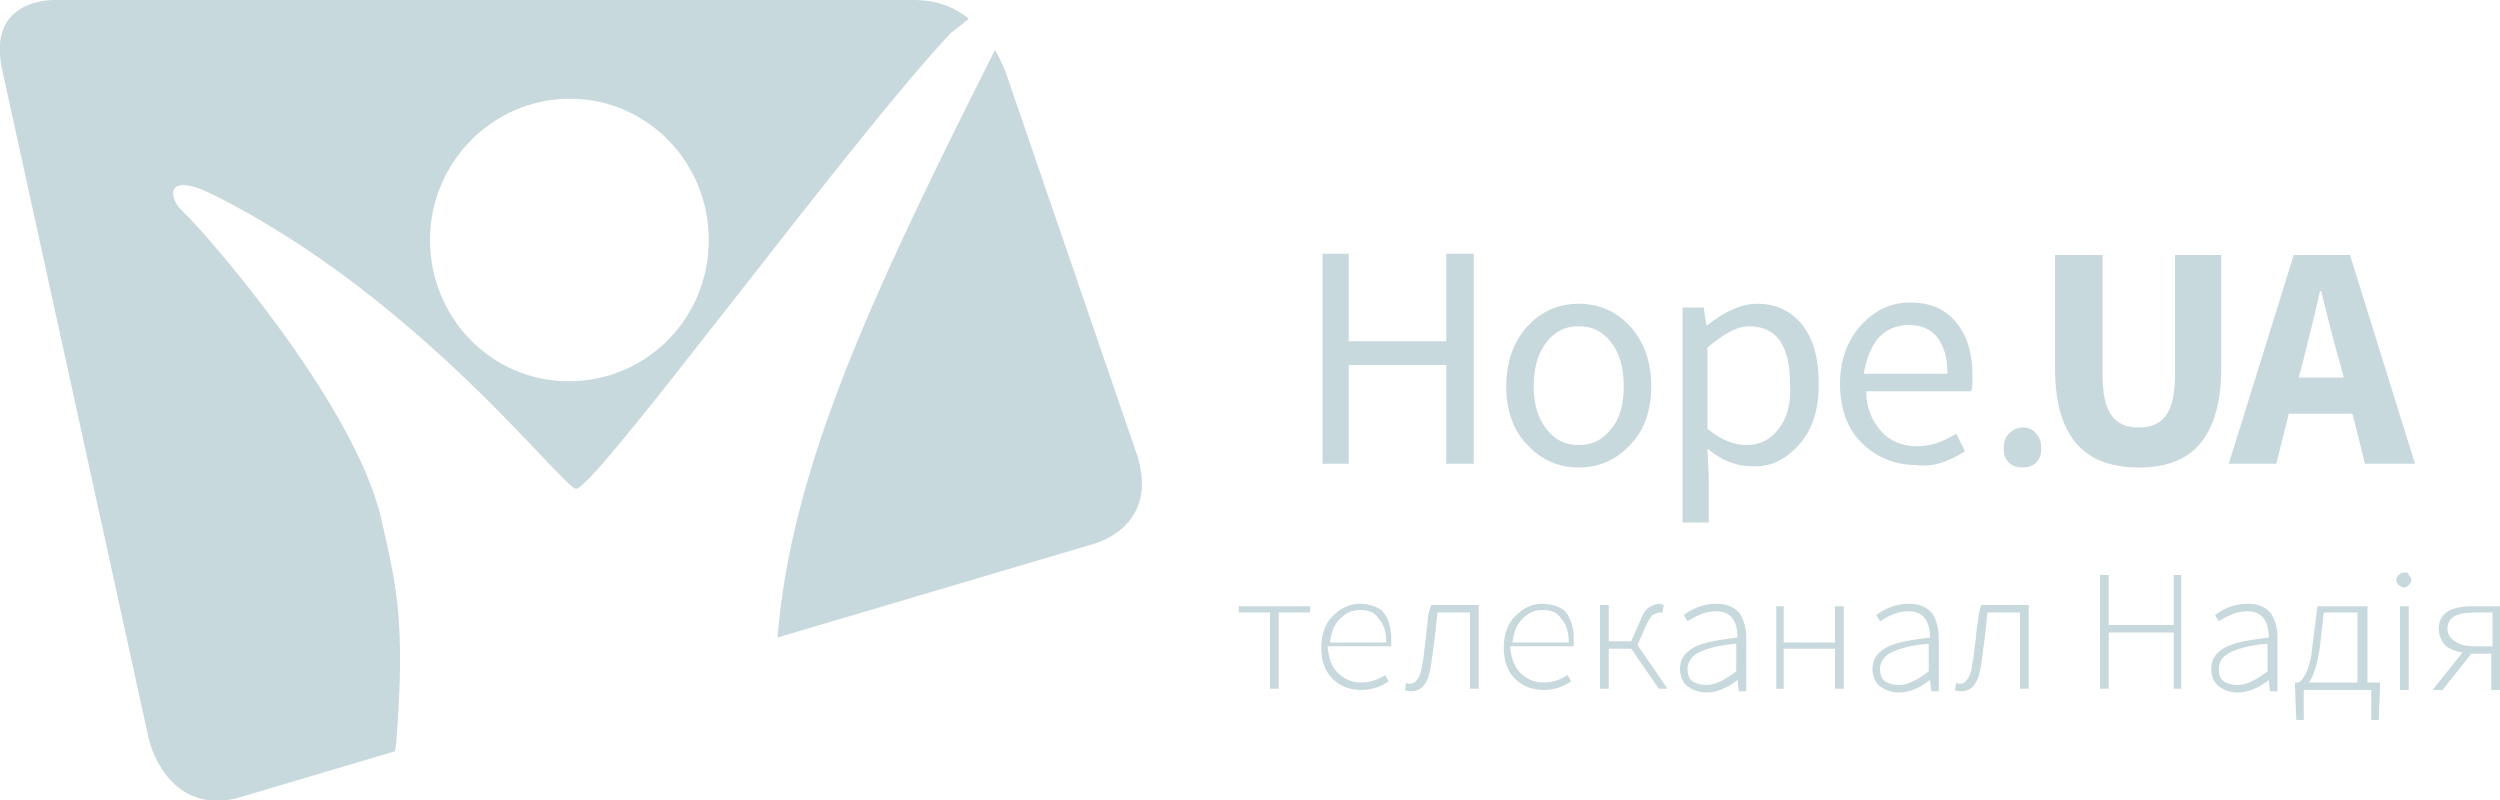 <svg version="1.1" xmlns="http://www.w3.org/2000/svg" viewBox="0 0 200 64">
	<polygon fill="#C8D9DD" points="99.1,49 101.6,49 101.6,55.1 102.3,55.1 102.3,49 104.8,49 104.8,48.5 99.1,48.5 	"/>
	<path fill="#C8D9DD" d="M108.8,48.3c-0.8,0-1.5,0.3-2.2,1c-0.6,0.6-0.9,1.5-0.9,2.5c0,1.1,0.3,1.9,0.9,2.5c0.6,0.6,1.4,0.9,2.3,0.9
		c0.7,0,1.5-0.2,2.2-0.7l-0.3-0.5c-0.6,0.4-1.2,0.6-1.9,0.6c-0.8,0-1.4-0.3-1.9-0.8c-0.5-0.5-0.7-1.2-0.8-2.1h5.1c0-0.1,0-0.3,0-0.5
		c0-1-0.2-1.7-0.7-2.3C110.3,48.6,109.6,48.3,108.8,48.3z M106.4,51.4c0.1-0.8,0.3-1.4,0.8-1.9c0.5-0.5,1-0.7,1.6-0.7
		c0.7,0,1.2,0.2,1.5,0.7c0.4,0.4,0.6,1.1,0.6,1.9H106.4z"/>
	<path fill="#C8D9DD" d="M114.2,49.9c-0.1,0.5-0.1,1.1-0.2,1.7c-0.1,0.6-0.1,1.1-0.2,1.4c-0.1,1.1-0.5,1.7-1,1.7c-0.1,0-0.2,0-0.3-0.1
		l-0.1,0.6c0.1,0.1,0.3,0.1,0.5,0.1c0.9,0,1.4-0.7,1.6-2.2c0.1-0.7,0.3-2.1,0.5-4.1h2.6v6.1h0.7v-6.7h-3.8
		C114.3,48.9,114.2,49.4,114.2,49.9z"/>
	<path fill="#C8D9DD" d="M123.4,48.3c-0.8,0-1.5,0.3-2.2,1c-0.6,0.6-0.9,1.5-0.9,2.5c0,1.1,0.3,1.9,0.9,2.5c0.6,0.6,1.4,0.9,2.3,0.9
		c0.7,0,1.5-0.2,2.2-0.7l-0.3-0.5c-0.6,0.4-1.2,0.6-1.9,0.6c-0.8,0-1.4-0.3-1.9-0.8c-0.5-0.5-0.7-1.2-0.8-2.1h5.1c0-0.1,0-0.3,0-0.5
		c0-1-0.2-1.7-0.7-2.3C124.9,48.6,124.2,48.3,123.4,48.3z M121,51.4c0.1-0.8,0.3-1.4,0.8-1.9c0.5-0.5,1-0.7,1.6-0.7
		c0.7,0,1.2,0.2,1.5,0.7c0.4,0.4,0.6,1.1,0.6,1.9H121z"/>
	<path fill="#C8D9DD" d="M131.7,50c0.2-0.4,0.4-0.7,0.5-0.8c0.2-0.1,0.4-0.2,0.6-0.2c0.1,0,0.2,0,0.2,0l0.1-0.6c-0.1,0-0.2-0.1-0.3-0.1
		c-0.3,0-0.6,0.1-0.9,0.3c-0.3,0.2-0.5,0.6-0.7,1.1l-0.7,1.6h-1.8v-2.9H128v6.7h0.7v-3.2h1.8l2.2,3.2h0.7l-2.4-3.5L131.7,50z"/>
	<path fill="#C8D9DD" d="M137.3,48.3c-0.9,0-1.8,0.3-2.6,0.9l0.3,0.5c0.8-0.5,1.5-0.8,2.3-0.8c1.1,0,1.7,0.7,1.7,2.1
		c-1.6,0.2-2.8,0.4-3.5,0.8c-0.7,0.4-1.1,0.9-1.1,1.7c0,0.6,0.2,1.1,0.6,1.4c0.4,0.3,0.9,0.5,1.5,0.5c0.8,0,1.6-0.3,2.5-1h0l0.1,0.9
		h0.6v-4.3c0-0.8-0.2-1.4-0.5-1.9C138.7,48.5,138.1,48.3,137.3,48.3z M138.9,53.7c-0.9,0.7-1.7,1.1-2.4,1.1c-0.4,0-0.8-0.1-1.1-0.3
		c-0.3-0.2-0.4-0.6-0.4-1c0-0.5,0.3-1,0.9-1.3c0.6-0.3,1.6-0.6,3-0.7V53.7z"/>
	<polygon fill="#C8D9DD" points="146.8,51.4 142.7,51.4 142.7,48.5 142.1,48.5 142.1,55.1 142.7,55.1 142.7,51.9 146.8,51.9 
		146.8,55.1 147.5,55.1 147.5,48.5 146.8,48.5 	"/>
	<path fill="#C8D9DD" d="M152.7,48.3c-0.9,0-1.8,0.3-2.6,0.9l0.3,0.5c0.8-0.5,1.5-0.8,2.3-0.8c1.1,0,1.7,0.7,1.7,2.1
		c-1.6,0.2-2.8,0.4-3.5,0.8c-0.7,0.4-1.1,0.9-1.1,1.7c0,0.6,0.2,1.1,0.6,1.4c0.4,0.3,0.9,0.5,1.5,0.5c0.8,0,1.6-0.3,2.5-1h0l0.1,0.9
		h0.6v-4.3c0-0.8-0.2-1.4-0.5-1.9C154.1,48.5,153.5,48.3,152.7,48.3z M154.3,53.7c-0.9,0.7-1.7,1.1-2.4,1.1c-0.4,0-0.8-0.1-1.1-0.3
		c-0.3-0.2-0.4-0.6-0.4-1c0-0.5,0.3-1,0.9-1.3c0.6-0.3,1.6-0.6,3-0.7V53.7z"/>
	<path fill="#C8D9DD" d="M158.2,49.9c-0.1,0.5-0.1,1.1-0.2,1.7c-0.1,0.6-0.1,1.1-0.2,1.4c-0.1,1.1-0.5,1.7-1,1.7c-0.1,0-0.2,0-0.3-0.1
		l-0.1,0.6c0.1,0.1,0.3,0.1,0.5,0.1c0.9,0,1.4-0.7,1.6-2.2c0.1-0.7,0.3-2.1,0.5-4.1h2.6v6.1h0.7v-6.7h-3.8
		C158.3,48.9,158.3,49.4,158.2,49.9z"/>
	<polygon fill="#C8D9DD" points="173.9,50 168.7,50 168.7,46 168,46 168,55.1 168.7,55.1 168.7,50.6 173.9,50.6 173.9,55.1 174.5,55.1 
		174.5,46 173.9,46 	"/>
	<path fill="#C8D9DD" d="M179.8,48.3c-0.9,0-1.8,0.3-2.6,0.9l0.3,0.5c0.8-0.5,1.5-0.8,2.3-0.8c1.1,0,1.7,0.7,1.7,2.1
		c-1.6,0.2-2.8,0.4-3.5,0.8c-0.7,0.4-1.1,0.9-1.1,1.7c0,0.6,0.2,1.1,0.6,1.4c0.4,0.3,0.9,0.5,1.5,0.5c0.8,0,1.6-0.3,2.5-1h0l0.1,0.9
		h0.6v-4.3c0-0.8-0.2-1.4-0.5-1.9C181.2,48.5,180.6,48.3,179.8,48.3z M181.4,53.7c-0.9,0.7-1.7,1.1-2.4,1.1c-0.4,0-0.8-0.1-1.1-0.3
		c-0.3-0.2-0.4-0.6-0.4-1c0-0.5,0.3-1,0.9-1.3c0.6-0.3,1.6-0.6,3-0.7V53.7z"/>
	<path fill="#C8D9DD" d="M189.3,48.5h-3.9l-0.4,3.1c-0.1,1.1-0.3,1.8-0.5,2.2c-0.2,0.4-0.4,0.7-0.6,0.8h-0.2h-0.1V55l0.1,2.6h0.6v-2.4
		h0.5h3.9h0.7h0.3v2.4h0.6l0.1-2.6v-0.4h-1V48.5z M188.6,54.6h-3.9c0.4-0.5,0.7-1.5,0.9-2.9l0.3-2.7h2.7V54.6z"/>
	<rect x="192" y="48.5" fill="#C8D9DD" width="0.7" height="6.7"/>
	<path fill="#C8D9DD" d="M192.3,45.8c-0.2,0-0.3,0.1-0.4,0.2c-0.1,0.1-0.2,0.2-0.2,0.4c0,0.2,0.1,0.3,0.2,0.4c0.1,0.1,0.3,0.2,0.4,0.2
		c0.2,0,0.3-0.1,0.4-0.2c0.1-0.1,0.2-0.2,0.2-0.4c0-0.2-0.1-0.3-0.2-0.4C192.7,45.8,192.5,45.8,192.3,45.8z"/>
	<path fill="#C8D9DD" d="M197.8,48.5c-1.8,0-2.7,0.6-2.7,1.8c0,0.5,0.2,1,0.5,1.3c0.3,0.3,0.8,0.5,1.4,0.6l-2.4,3h0.8l2.3-2.9h0h1.6
		v2.9h0.7v-6.7H197.8z M199.3,51.7H198c-0.7,0-1.2-0.1-1.6-0.4c-0.4-0.2-0.6-0.6-0.6-1c0-0.9,0.7-1.3,2.2-1.3h1.4V51.7z"/>
	<polygon fill="#C8D9DD" points="107.9,29.2 115.7,29.2 115.7,37.1 117.9,37.1 117.9,20.3 115.7,20.3 115.7,27.3 107.9,27.3 
		107.9,20.3 105.8,20.3 105.8,37.1 107.9,37.1 	"/>
	<path fill="#C8D9DD" d="M132.1,30.9c0-2-0.6-3.6-1.7-4.8c-1.1-1.2-2.5-1.8-4.1-1.8c-1.6,0-3,0.6-4.1,1.8c-1.1,1.2-1.7,2.8-1.7,4.8
		c0,2,0.6,3.6,1.7,4.7c1.1,1.2,2.5,1.8,4.1,1.8c1.6,0,3-0.6,4.1-1.8C131.5,34.5,132.1,32.9,132.1,30.9z M128.9,34.3
		c-0.7,0.9-1.5,1.3-2.6,1.3c-1.1,0-1.9-0.4-2.6-1.3c-0.7-0.9-1-2-1-3.4c0-1.4,0.3-2.6,1-3.5c0.7-0.9,1.5-1.3,2.6-1.3
		c1.1,0,1.9,0.4,2.6,1.3c0.7,0.9,1,2.1,1,3.5C129.9,32.3,129.6,33.5,128.9,34.3z"/>
	<path fill="#C8D9DD" d="M143.9,35.6c1.1-1.2,1.6-2.8,1.6-4.9c0-2-0.4-3.5-1.3-4.7c-0.9-1.1-2.1-1.7-3.6-1.7c-1.3,0-2.6,0.6-4,1.7h-0.1
		l-0.2-1.4h-1.7v17.2h2.1v-3.7l-0.1-2.2c1.2,1,2.4,1.4,3.5,1.4C141.6,37.4,142.8,36.8,143.9,35.6z M142.3,34.3
		c-0.7,0.9-1.5,1.3-2.6,1.3c-1,0-2-0.4-3.1-1.3v-6.5c1.3-1.1,2.4-1.7,3.3-1.7c2.2,0,3.3,1.5,3.3,4.6C143.3,32.2,143,33.4,142.3,34.3
		z"/>
	<path fill="#C8D9DD" d="M157.2,36.1l-0.7-1.4c-1,0.6-2,1-3.1,1c-1.2,0-2.2-0.4-2.9-1.2c-0.7-0.8-1.2-1.8-1.2-3.2h8.4
		c0.1-0.3,0.1-0.7,0.1-1.2c0-1.8-0.4-3.2-1.3-4.3c-0.9-1.1-2.1-1.6-3.7-1.6c-1.5,0-2.8,0.6-3.9,1.8c-1.1,1.2-1.7,2.8-1.7,4.7
		c0,2,0.6,3.6,1.7,4.7s2.6,1.8,4.3,1.8C154.5,37.4,155.8,37,157.2,36.1z M150.3,27c0.7-0.7,1.5-1,2.4-1c1,0,1.7,0.3,2.3,1
		c0.5,0.7,0.8,1.6,0.8,2.9h-6.7C149.3,28.7,149.7,27.7,150.3,27z"/>
	<path fill="#C8D9DD" d="M161.8,34.2c-0.4,0-0.8,0.2-1.1,0.5c-0.3,0.3-0.4,0.7-0.4,1.2c0,0.5,0.1,0.8,0.4,1.1c0.3,0.3,0.7,0.4,1.1,0.4
		c0.4,0,0.8-0.1,1.1-0.4c0.3-0.3,0.4-0.7,0.4-1.1c0-0.5-0.1-0.9-0.4-1.2C162.6,34.3,162.2,34.2,161.8,34.2z"/>
	<path fill="#C8D9DD" d="M177.6,20.4h-3.6v9.4c0,1.6-0.2,2.7-0.7,3.4c-0.5,0.7-1.2,1-2.2,1c-1,0-1.7-0.3-2.2-1
		c-0.5-0.7-0.7-1.8-0.7-3.4v-9.4h-3.8v9c0,5.4,2.2,8,6.7,8c2.2,0,3.8-0.6,4.9-1.9c1.1-1.3,1.7-3.3,1.7-6.1V20.4z"/>
	<path fill="#C8D9DD" d="M183.5,20.4l-5.2,16.7h3.8l1-4h5.1l1,4h4L188,20.4H183.5z M183.9,30.2l0.4-1.5c0.2-0.9,0.7-2.7,1.3-5.4h0.1
		c0.8,3.3,1.3,5.1,1.4,5.4l0.4,1.5H183.9z"/>
	<path fill="#C8D9DD" d="M77.5,1.5C76.4,0.6,75,0,73.1,0L4.5,0c0,0-5.7-0.3-4.3,5.7l11.7,53.4c0,0,1.3,6,6.9,4.8l12.8-3.8l0.1-0.7
		c0.8-10.1-0.1-12.9-1.2-17.9C28.3,32,15.8,17.9,14.6,16.9c-1.1-1-1.5-3.3,2.5-1.3c16.6,8.3,28,23.6,29,23.5
		c1.6-0.1,21.9-27.9,30-36.5C76.7,2.2,77.1,1.8,77.5,1.5z M45.5,30.5c-6.2,0-11.1-5.1-11.1-11.3c0-6.2,5-11.3,11.2-11.3
		c6.2,0,11.1,5.1,11.1,11.3C56.7,25.5,51.7,30.5,45.5,30.5z"/>
	<path fill="#C8D9DD" d="M80.6,6.2c0,0-0.3-1-1-2.2C69.4,24.2,63.3,37.6,62.2,51l25-7.4c0,0,5.6-1.2,3.8-7.1L80.6,6.2z"/>
</svg>

